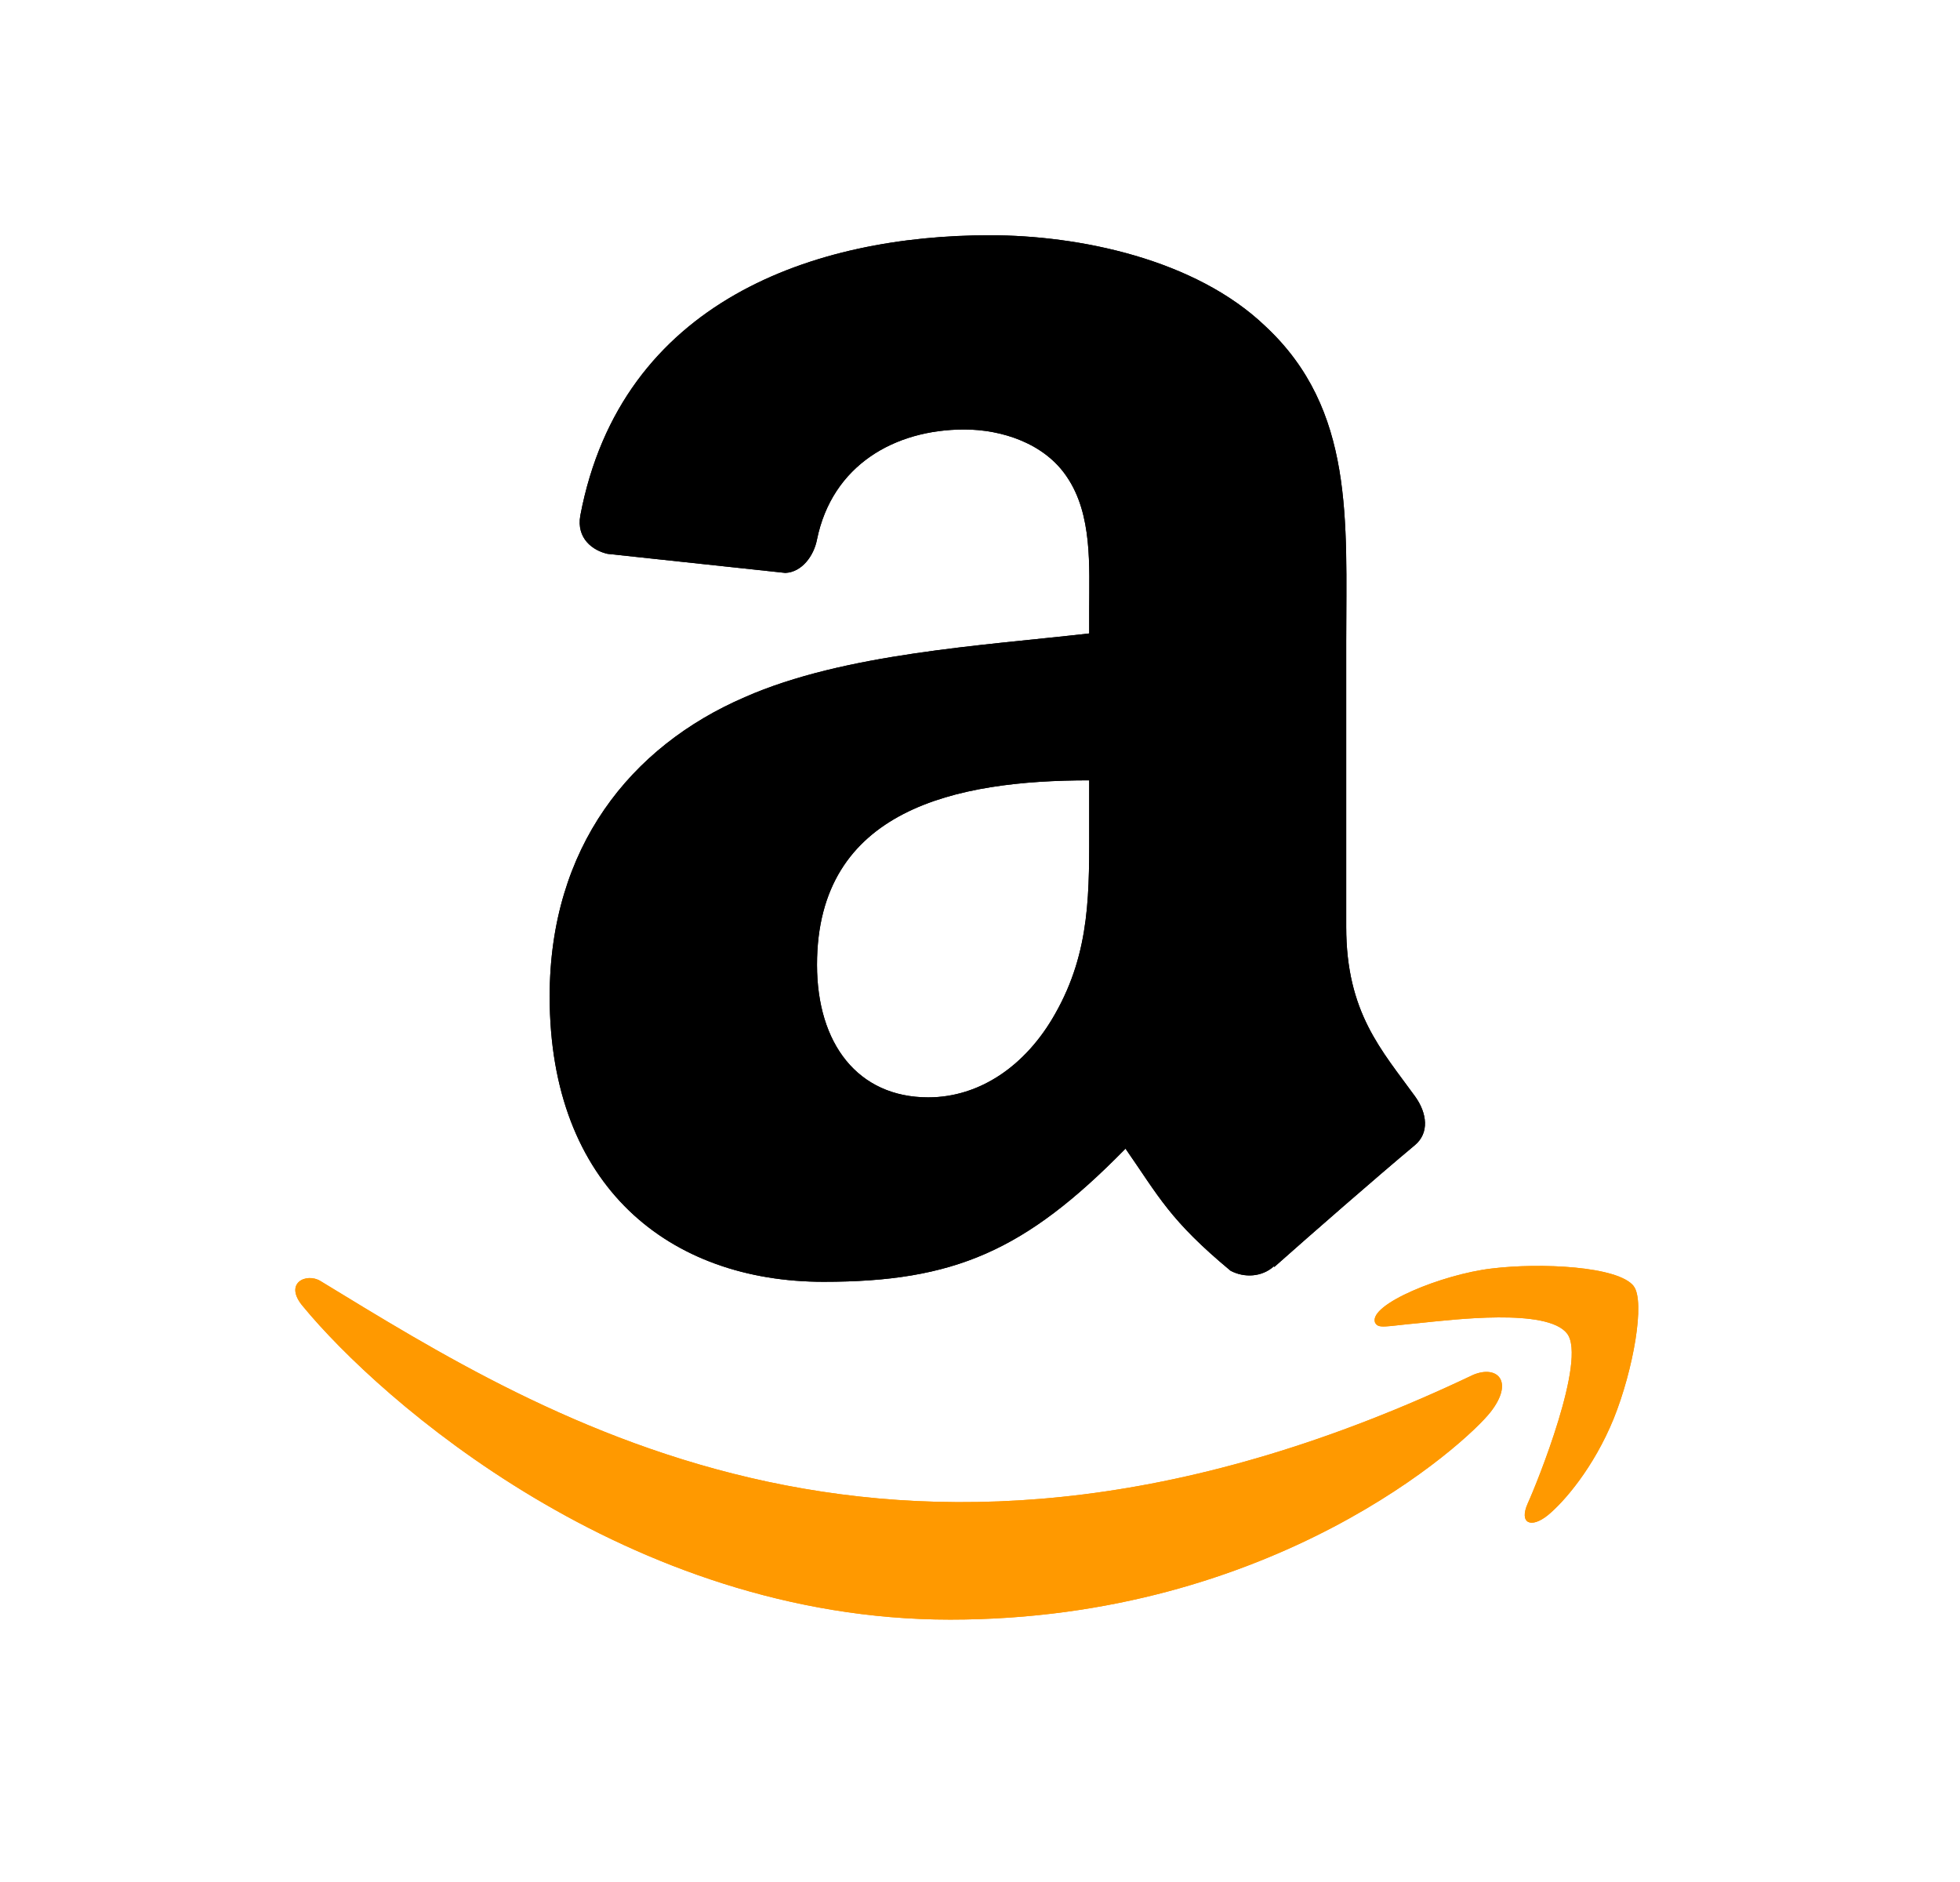 <svg width="25" height="24" viewBox="0 0 25 24" fill="none" xmlns="http://www.w3.org/2000/svg">
<path d="M18.792 17.532C11.506 21 6.984 18.099 4.089 16.337C3.91 16.225 3.606 16.362 3.87 16.666C4.834 17.835 7.995 20.654 12.12 20.654C16.248 20.654 18.704 18.401 19.011 18.008C19.316 17.619 19.101 17.404 18.792 17.532H18.792ZM20.839 16.402C20.643 16.147 19.649 16.1 19.023 16.177C18.396 16.251 17.456 16.634 17.538 16.864C17.58 16.95 17.665 16.912 18.096 16.873C18.527 16.83 19.737 16.677 19.989 17.007C20.242 17.338 19.603 18.918 19.486 19.173C19.373 19.428 19.529 19.494 19.741 19.324C19.95 19.154 20.328 18.715 20.582 18.093C20.834 17.468 20.987 16.596 20.838 16.402H20.839Z" fill="#FF9900"/>
<path fill-rule="evenodd" clip-rule="evenodd" d="M13.893 10.457C13.893 11.366 13.916 12.125 13.456 12.933C13.085 13.59 12.497 13.994 11.84 13.994C10.943 13.994 10.421 13.311 10.421 12.303C10.421 10.312 12.204 9.951 13.893 9.951V10.457ZM16.248 16.149C16.094 16.287 15.87 16.297 15.696 16.205C14.921 15.561 14.783 15.262 14.356 14.648C13.075 15.955 12.168 16.346 10.506 16.346C8.542 16.346 7.011 15.134 7.011 12.707C7.011 10.811 8.039 9.52 9.501 8.89C10.769 8.331 12.54 8.233 13.893 8.078V7.776C13.893 7.221 13.935 6.564 13.61 6.084C13.325 5.654 12.779 5.477 12.3 5.477C11.41 5.477 10.615 5.933 10.421 6.879C10.381 7.09 10.227 7.297 10.017 7.306L7.75 7.063C7.56 7.021 7.35 6.866 7.402 6.574C7.924 3.828 10.404 3 12.625 3C13.761 3 15.246 3.302 16.143 4.163C17.279 5.224 17.171 6.64 17.171 8.18V11.82C17.171 12.914 17.624 13.393 18.051 13.984C18.202 14.195 18.235 14.448 18.045 14.605C17.568 15.003 16.721 15.742 16.255 16.156L16.248 16.149" fill="black"/>
<path d="M18.792 17.532C11.506 21 6.984 18.099 4.089 16.337C3.91 16.225 3.606 16.362 3.87 16.666C4.834 17.835 7.995 20.654 12.12 20.654C16.248 20.654 18.704 18.401 19.011 18.008C19.316 17.619 19.101 17.404 18.792 17.532H18.792ZM20.839 16.402C20.643 16.147 19.649 16.1 19.023 16.177C18.396 16.251 17.456 16.634 17.538 16.864C17.58 16.95 17.665 16.912 18.096 16.873C18.527 16.83 19.737 16.677 19.989 17.007C20.242 17.338 19.603 18.918 19.486 19.173C19.373 19.428 19.529 19.494 19.741 19.324C19.95 19.154 20.328 18.715 20.582 18.093C20.834 17.468 20.987 16.596 20.838 16.402H20.839Z" fill="#FF9900"/>
<path fill-rule="evenodd" clip-rule="evenodd" d="M13.893 10.457C13.893 11.366 13.916 12.125 13.456 12.933C13.085 13.59 12.497 13.994 11.84 13.994C10.943 13.994 10.421 13.311 10.421 12.303C10.421 10.312 12.204 9.951 13.893 9.951V10.457ZM16.248 16.149C16.094 16.287 15.87 16.297 15.696 16.205C14.921 15.561 14.783 15.262 14.356 14.648C13.075 15.955 12.168 16.346 10.506 16.346C8.542 16.346 7.011 15.134 7.011 12.707C7.011 10.811 8.039 9.52 9.501 8.89C10.769 8.331 12.54 8.233 13.893 8.078V7.776C13.893 7.221 13.935 6.564 13.61 6.084C13.325 5.654 12.779 5.477 12.3 5.477C11.41 5.477 10.615 5.933 10.421 6.879C10.381 7.09 10.227 7.297 10.017 7.306L7.75 7.063C7.56 7.021 7.35 6.866 7.402 6.574C7.924 3.828 10.404 3 12.625 3C13.761 3 15.246 3.302 16.143 4.163C17.279 5.224 17.171 6.64 17.171 8.18V11.82C17.171 12.914 17.624 13.393 18.051 13.984C18.202 14.195 18.235 14.448 18.045 14.605C17.568 15.003 16.721 15.742 16.255 16.156L16.248 16.149" fill="black"/>
</svg>
